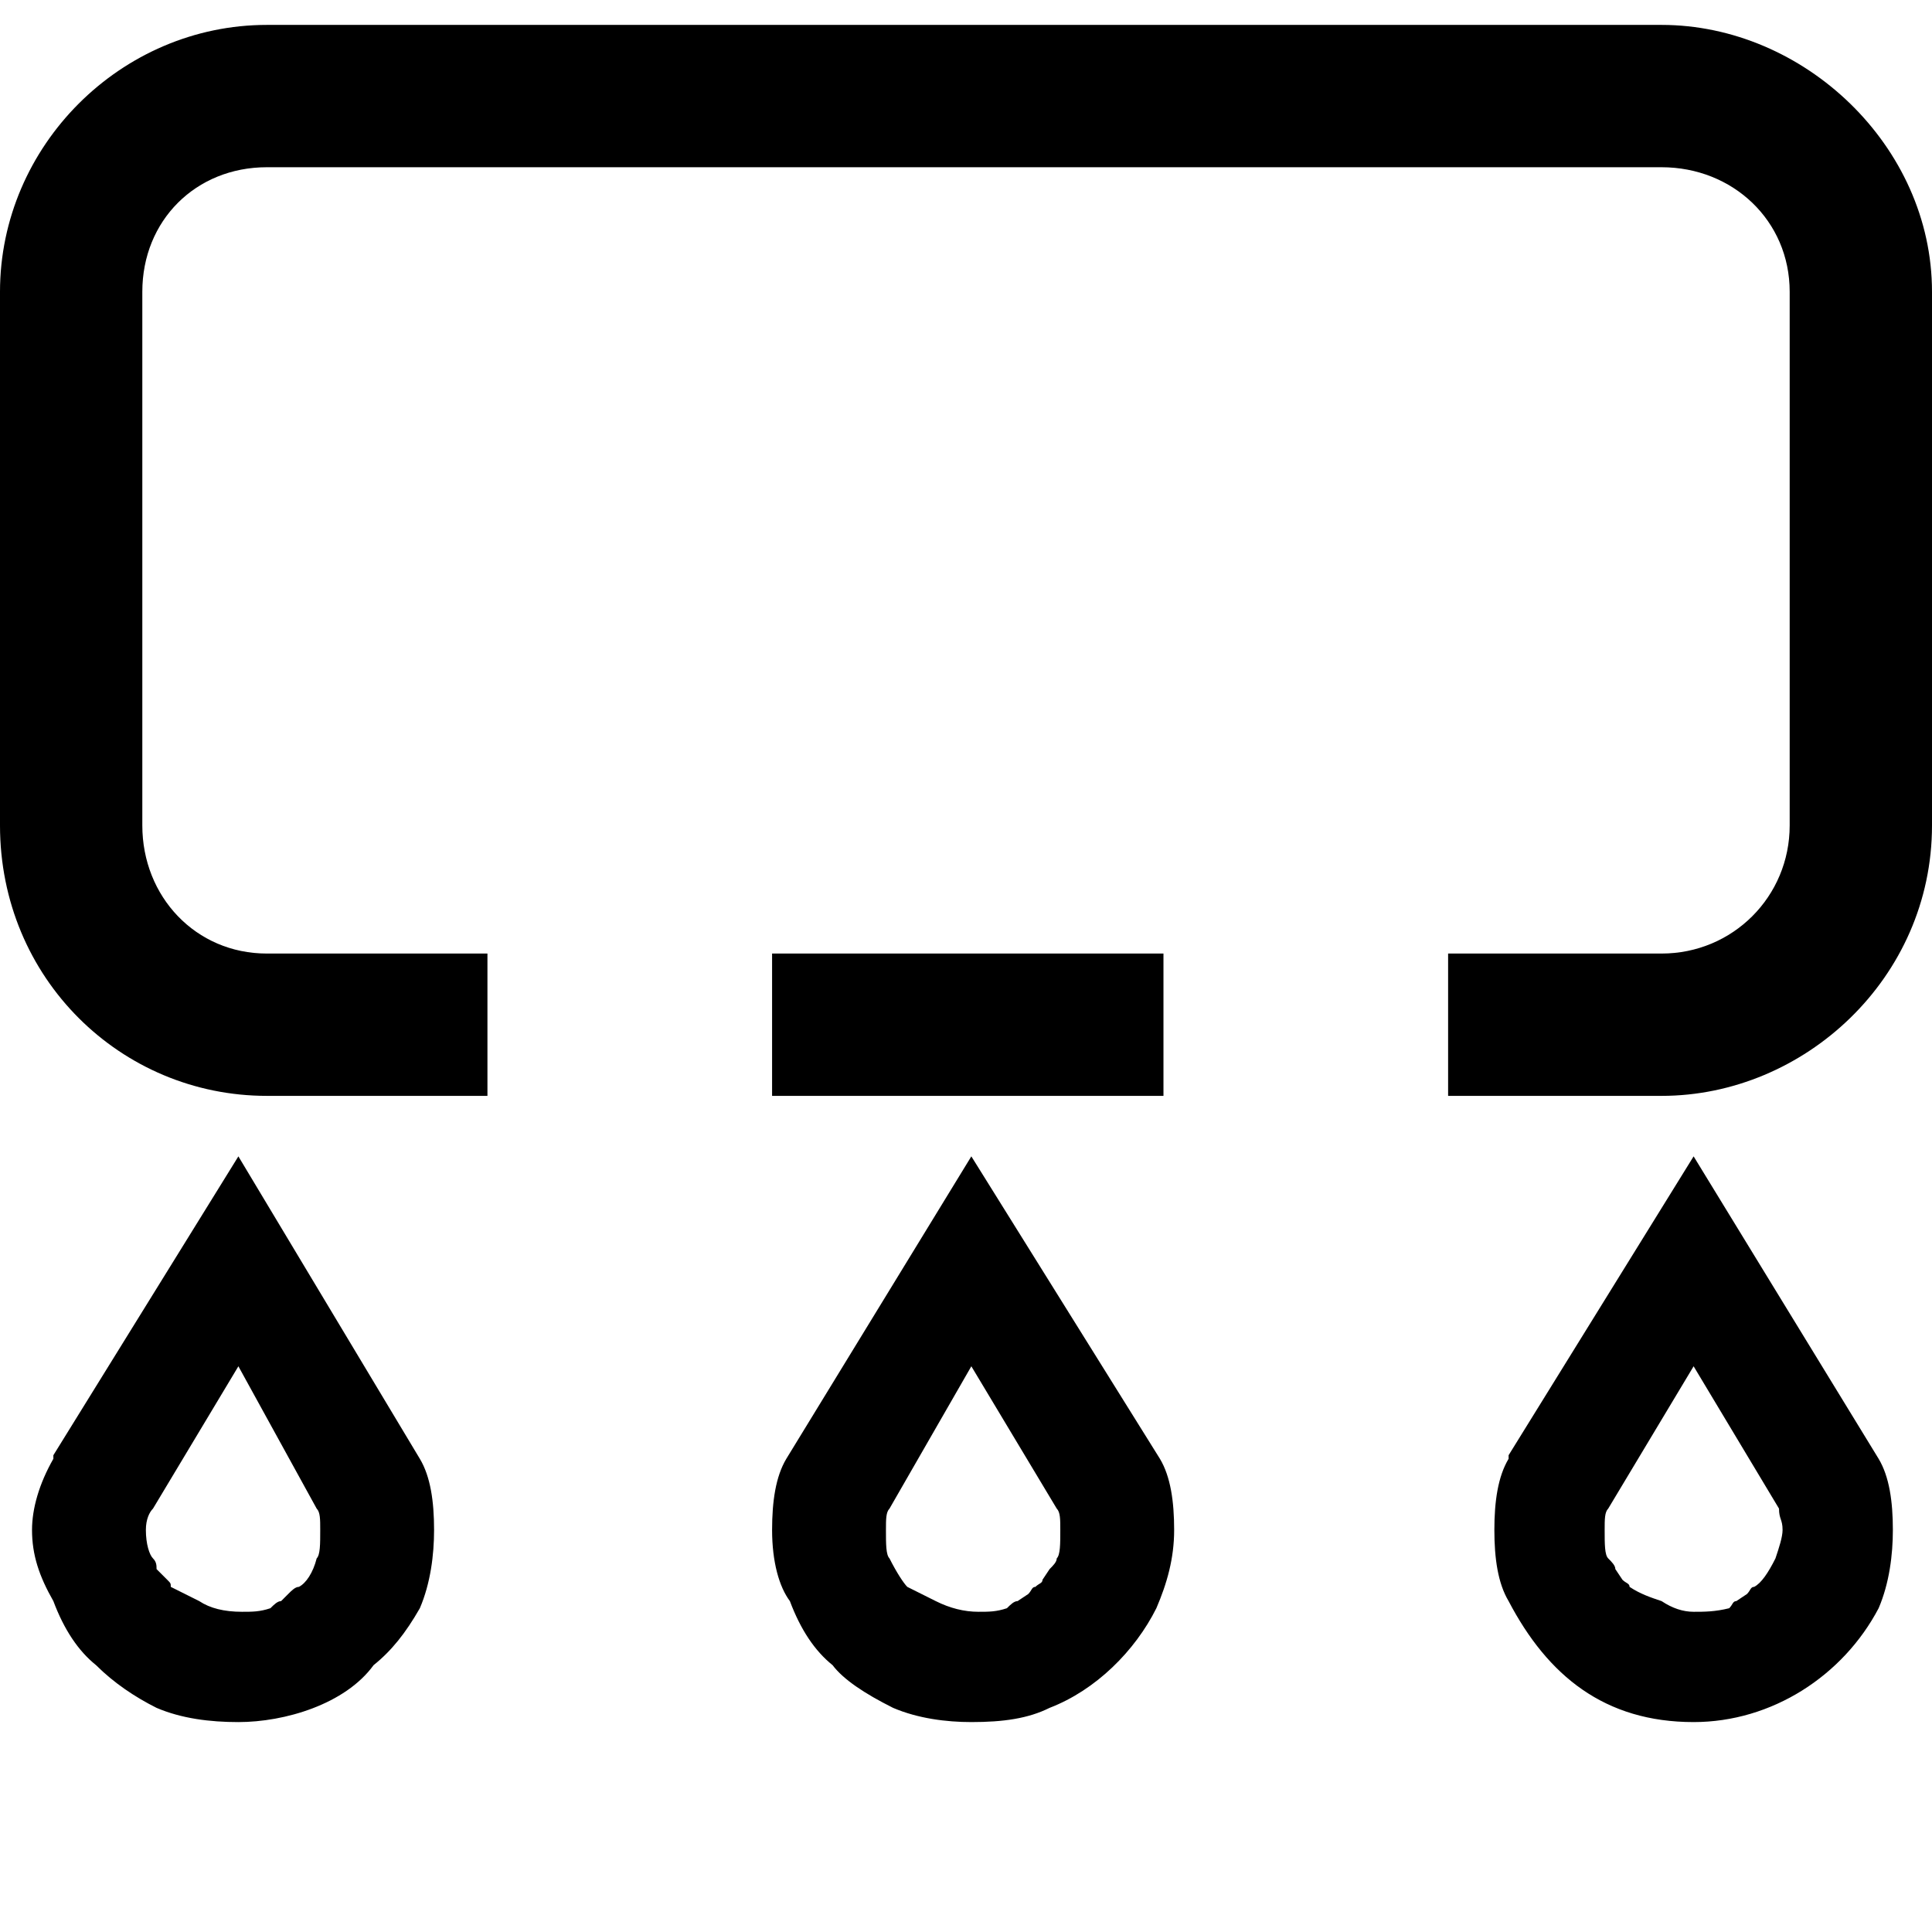 <svg xmlns="http://www.w3.org/2000/svg" viewBox="0 0 512 512">
	<path d="M70.718 290.416C32.058 290.416 0 259.3 0 218.756V77.318C0 38.659 32.059 6.6 70.718 6.6h369.62C478.056 6.6 512 38.66 512 77.32v141.436c0 40.545-33.945 71.661-71.661 71.661h-56.575V252.7h56.575c18.858 0 33.945-15.087 33.945-33.945V77.32c0-18.859-15.087-33.002-33.945-33.002H70.719c-18.859 0-33.003 14.143-33.003 33.002v141.436c0 18.858 14.144 33.945 33.002 33.945h58.46v37.716h-58.46zm325.304 115.035c0-7.543.943-14.143 3.772-18.858v-.943l49.031-79.204 49.031 80.147c2.83 4.715 3.772 11.315 3.772 18.858 0 6.6-.943 14.144-3.772 20.744-9.429 17.915-28.287 30.173-49.031 30.173-23.573 0-38.66-12.258-49.031-32.059-2.829-4.714-3.772-11.315-3.772-18.858zm-191.41 0c0-7.543.942-14.143 3.771-18.858l49.031-80.147 49.975 80.147c2.828 4.715 3.771 11.315 3.771 18.858s-1.886 14.144-4.714 20.744c-5.658 11.315-16.03 21.687-28.288 26.402-5.657 2.828-12.257 3.771-20.744 3.771-6.6 0-14.143-.943-20.744-3.771-7.543-3.772-13.2-7.544-16.03-11.315-4.714-3.772-8.485-9.43-11.314-16.973-2.829-3.771-4.715-10.372-4.715-18.858zM14.143 424.31c-3.772-6.6-5.658-12.257-5.658-18.858 0-5.657 1.886-12.258 5.658-18.858v-.943l49.031-79.204 48.088 80.147c2.83 4.715 3.772 11.315 3.772 18.858 0 6.6-.943 14.144-3.772 20.744-3.771 6.6-7.543 11.315-12.257 15.087-7.544 10.372-23.573 15.086-35.831 15.086-7.543 0-15.087-.943-21.687-3.771-5.657-2.829-11.315-6.6-16.03-11.315-4.714-3.772-8.486-9.43-11.314-16.973zM204.61 290.416V252.7h103.72v37.716h-103.72zm221.584 109.378c-.943.943-.943 2.828-.943 5.657 0 3.772 0 6.6.943 7.543s1.886 1.886 1.886 2.83l1.886 2.828c.943.943 1.886.943 1.886 1.886 2.828 1.886 5.657 2.828 8.486 3.771 2.829 1.886 5.657 2.83 8.486 2.83s5.658 0 9.43-.944c.942-.943.942-1.886 1.885-1.886l2.829-1.885c.943-.943.943-1.886 1.886-1.886 1.885-.943 3.771-3.772 5.657-7.544.943-2.828 1.886-5.657 1.886-7.543 0-2.829-.943-2.829-.943-5.657l-22.63-37.717zm-191.41 5.657c0 3.772 0 6.6.942 7.543 1.886 3.772 3.772 6.6 4.715 7.544l7.543 3.771c3.772 1.886 7.544 2.83 11.315 2.83 2.829 0 4.715 0 7.543-.944.943-.943 1.886-1.886 2.83-1.886l2.828-1.885c.943-.943.943-1.886 1.886-1.886.943-.943 1.886-.943 1.886-1.886l1.885-2.829c.943-.943 1.886-1.886 1.886-2.829.943-.942.943-3.771.943-7.543 0-2.829 0-4.714-.943-5.657l-22.63-37.717-21.687 37.717c-.942.943-.942 2.828-.942 5.657zm-196.126 0c0 3.772.943 6.6 1.886 7.543s.943 1.886.943 2.83l2.829 2.828c.943.943.943.943.943 1.886l7.543 3.771c2.829 1.886 6.6 2.83 11.315 2.83 2.829 0 4.714 0 7.543-.944.943-.943 1.886-1.886 2.829-1.886l1.886-1.885c.943-.943 1.886-1.886 2.828-1.886 1.886-.943 3.772-3.772 4.715-7.544.943-.942.943-3.771.943-7.543 0-2.829 0-4.714-.943-5.657l-20.744-37.717-22.63 37.717c-.943.943-1.886 2.828-1.886 5.657z"/>
</svg>